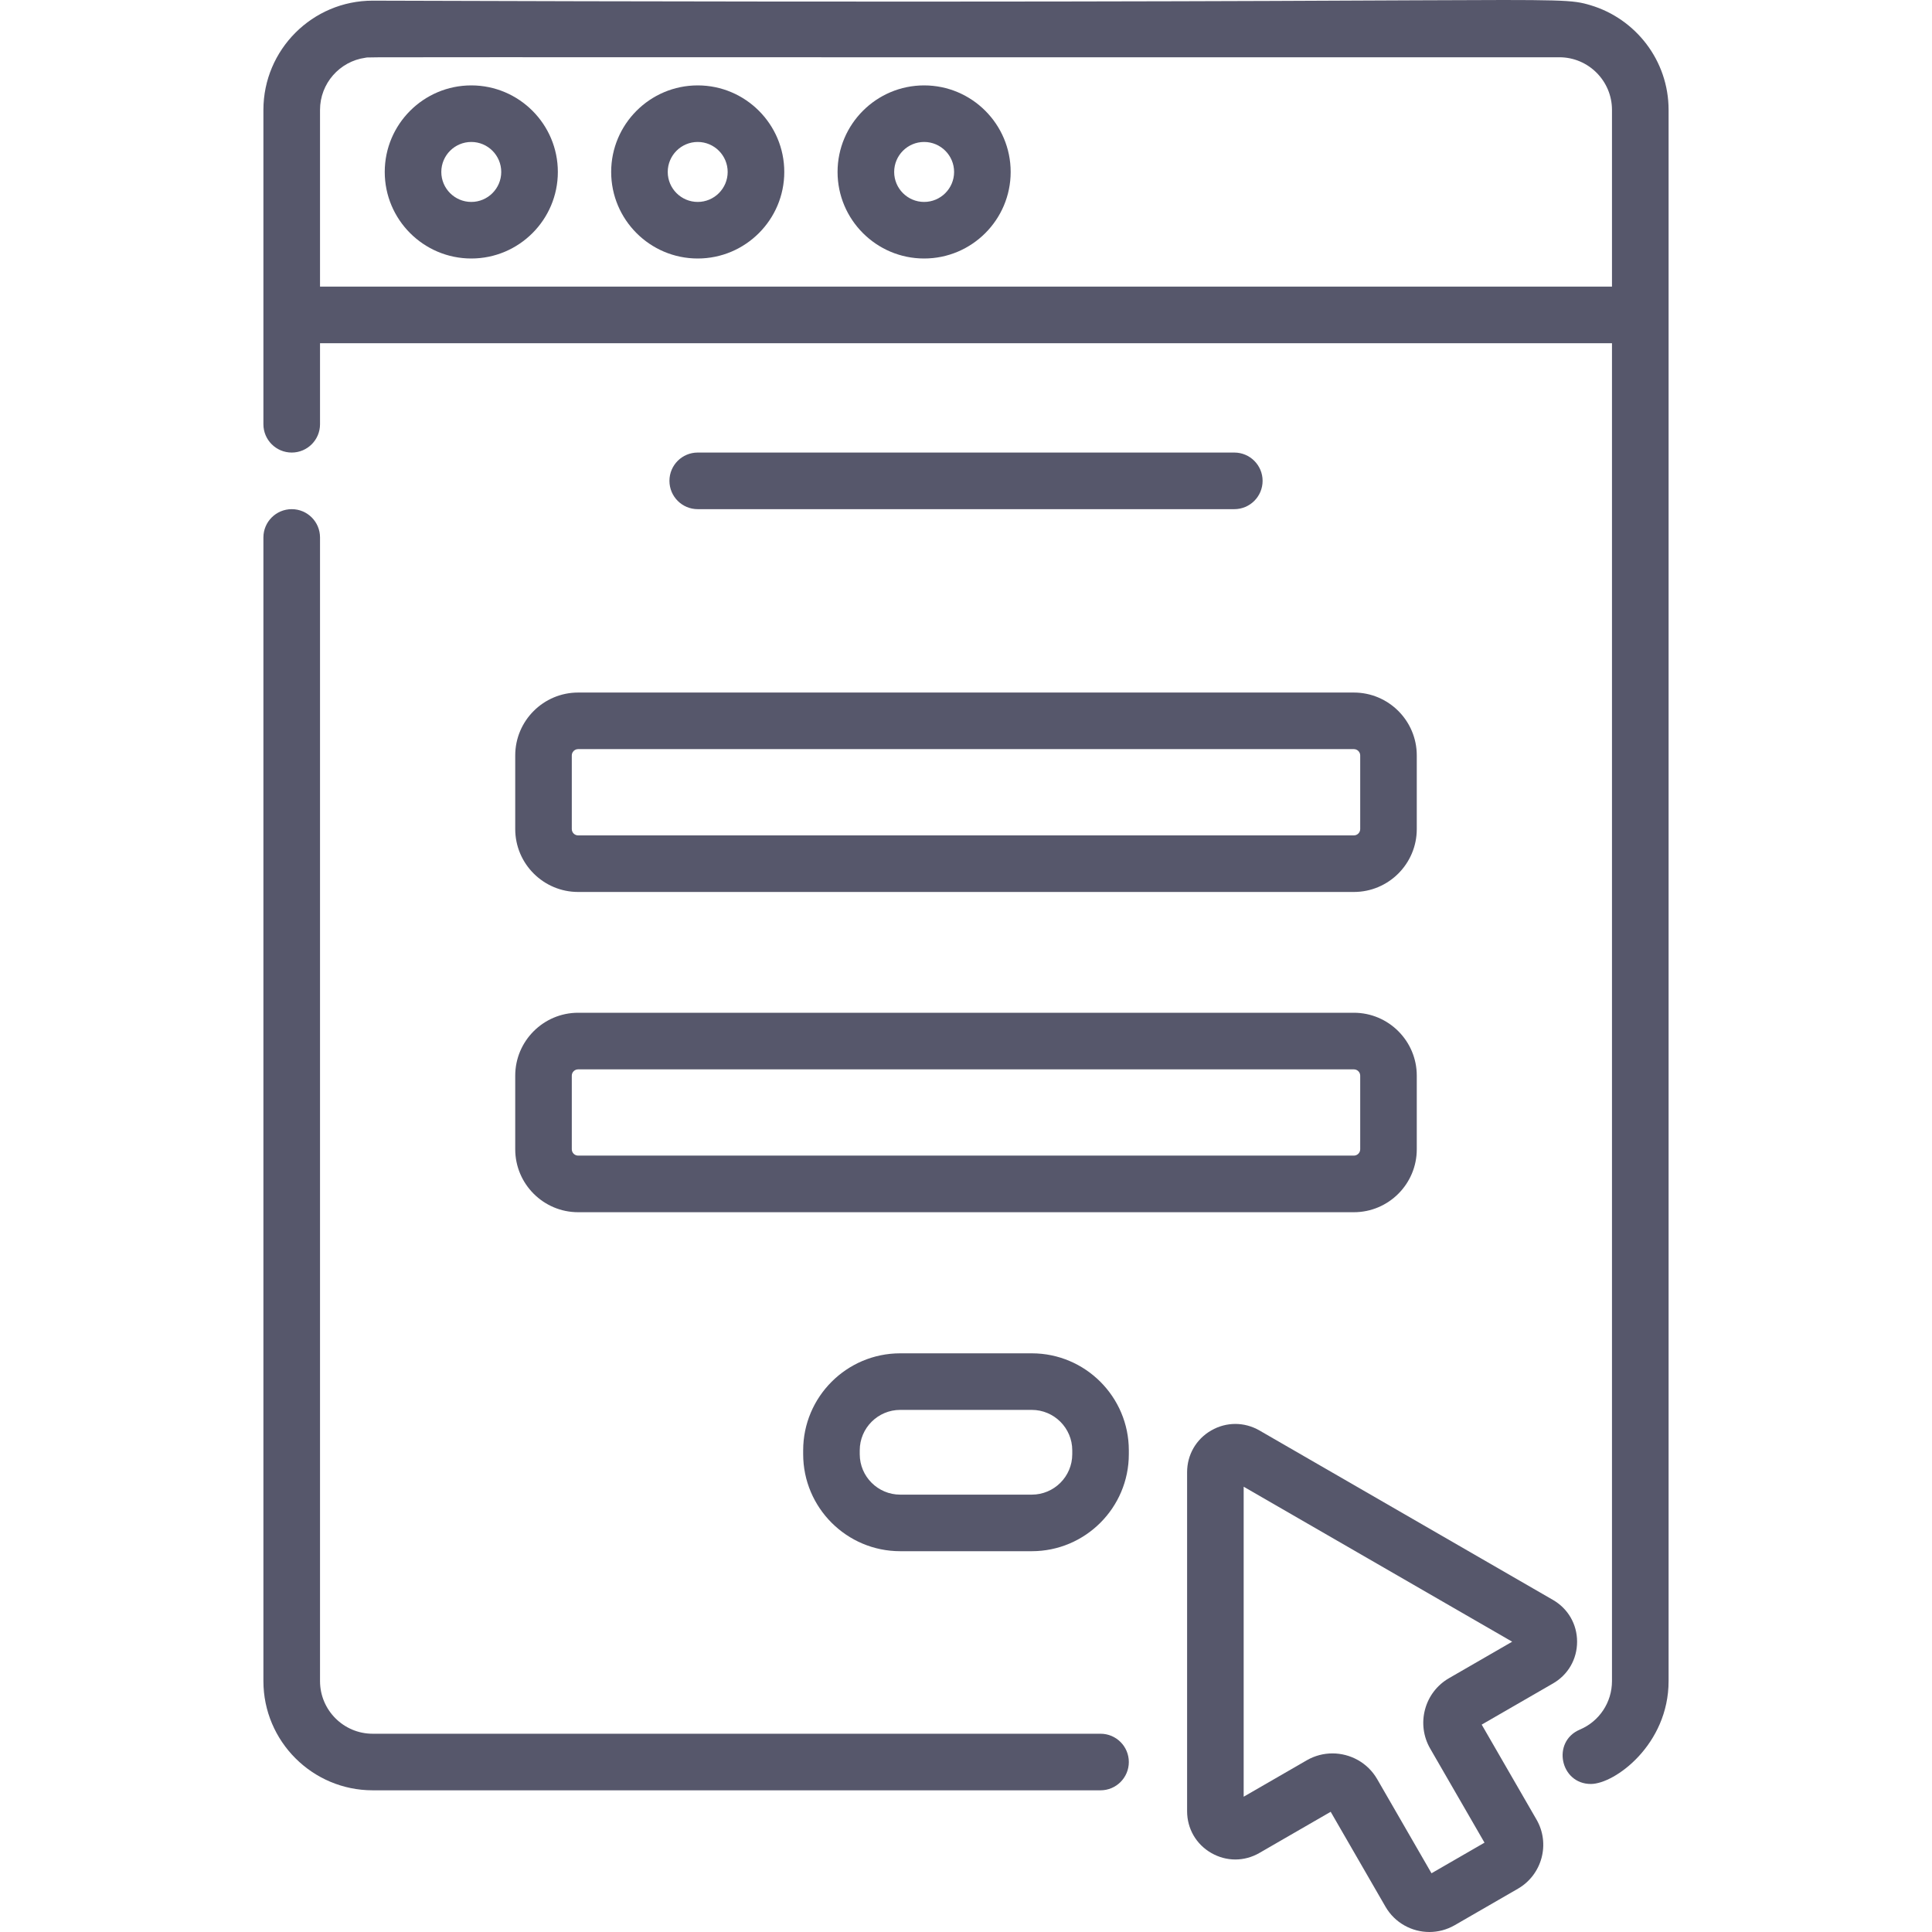 <svg width="50" height="50" viewBox="0 0 50 50" fill="none" xmlns="http://www.w3.org/2000/svg">
<path d="M31.944 13.177C32.348 13.177 32.676 12.849 32.676 12.444C32.676 12.04 32.348 11.712 31.944 11.712H18.057C17.652 11.712 17.325 12.04 17.325 12.444C17.325 12.849 17.652 13.177 18.057 13.177H31.944Z" fill="#56576B"/>
<path d="M13.334 19.551V21.456C13.334 22.354 14.065 23.084 14.962 23.084H35.038C35.936 23.084 36.666 22.354 36.666 21.456V19.551C36.666 18.653 35.936 17.923 35.038 17.923H14.962C14.065 17.923 13.334 18.653 13.334 19.551ZM35.202 19.551V21.456C35.202 21.547 35.128 21.62 35.038 21.62H14.962C14.872 21.62 14.798 21.547 14.798 21.456V19.551C14.798 19.461 14.872 19.387 14.962 19.387H35.038C35.128 19.387 35.202 19.461 35.202 19.551Z" fill="#56576B"/>
<path d="M13.334 29.743C13.334 30.641 14.065 31.372 14.962 31.372H35.038C35.936 31.372 36.666 30.641 36.666 29.743V27.838C36.666 26.941 35.936 26.21 35.038 26.21H14.962C14.065 26.21 13.334 26.941 13.334 27.838V29.743ZM14.798 27.838C14.798 27.748 14.872 27.675 14.962 27.675H35.038C35.128 27.675 35.202 27.748 35.202 27.838V29.743C35.202 29.834 35.128 29.907 35.038 29.907H14.962C14.872 29.907 14.798 29.834 14.798 29.743V27.838Z" fill="#56576B"/>
<path d="M26.703 35.024H23.297C21.912 35.024 20.786 36.15 20.786 37.535V37.634C20.786 39.019 21.912 40.145 23.297 40.145H26.703C28.087 40.145 29.214 39.019 29.214 37.634V37.535C29.214 36.15 28.087 35.024 26.703 35.024ZM27.75 37.634C27.75 38.212 27.28 38.681 26.703 38.681H23.297C22.72 38.681 22.25 38.212 22.25 37.634V37.535C22.25 36.958 22.72 36.488 23.297 36.488H26.703C27.28 36.488 27.75 36.958 27.75 37.535V37.634Z" fill="#56576B"/>
<path d="M28.482 44.869H9.644C8.893 44.869 8.282 44.258 8.282 43.506V13.909C8.282 13.504 7.954 13.177 7.55 13.177C7.145 13.177 6.817 13.505 6.817 13.909V43.506C6.817 45.065 8.086 46.333 9.644 46.333H28.482C28.886 46.333 29.214 46.005 29.214 45.601C29.214 45.197 28.886 44.869 28.482 44.869Z" fill="#56576B"/>
<path d="M41.162 0.135C40.213 -0.148 40.497 0.119 9.644 0.017C8.086 0.017 6.817 1.286 6.817 2.844V10.98C6.817 11.384 7.145 11.712 7.55 11.712C7.954 11.712 8.282 11.384 8.282 10.98V8.883H41.718V43.506C41.718 44.055 41.392 44.548 40.886 44.762C40.153 45.072 40.377 46.169 41.171 46.169C41.791 46.169 43.183 45.148 43.183 43.506V2.844C43.183 1.564 42.327 0.482 41.162 0.135ZM41.718 7.418H8.282V2.844C8.282 2.161 8.789 1.588 9.454 1.495C9.633 1.47 7.973 1.486 40.356 1.482C41.108 1.482 41.718 2.094 41.718 2.844V7.418Z" fill="#56576B"/>
<path d="M12.197 2.21C10.962 2.21 9.957 3.215 9.957 4.45C9.957 5.685 10.962 6.69 12.197 6.69C13.432 6.69 14.437 5.685 14.437 4.45C14.437 3.215 13.432 2.21 12.197 2.21ZM12.197 5.226C11.769 5.226 11.421 4.878 11.421 4.45C11.421 4.022 11.769 3.674 12.197 3.674C12.624 3.674 12.972 4.022 12.972 4.45C12.972 4.878 12.624 5.226 12.197 5.226Z" fill="#56576B"/>
<path d="M18.057 2.21C16.821 2.21 15.817 3.215 15.817 4.45C15.817 5.685 16.821 6.69 18.057 6.69C19.292 6.69 20.297 5.685 20.297 4.45C20.297 3.215 19.292 2.21 18.057 2.21ZM18.057 5.226C17.629 5.226 17.281 4.878 17.281 4.45C17.281 4.022 17.629 3.674 18.057 3.674C18.484 3.674 18.832 4.022 18.832 4.45C18.832 4.878 18.484 5.226 18.057 5.226Z" fill="#56576B"/>
<path d="M23.916 2.21C22.681 2.21 21.676 3.215 21.676 4.45C21.676 5.685 22.681 6.69 23.916 6.69C25.152 6.69 26.156 5.685 26.156 4.45C26.156 3.215 25.152 2.21 23.916 2.21ZM23.916 5.226C23.489 5.226 23.141 4.878 23.141 4.45C23.141 4.022 23.489 3.674 23.916 3.674C24.344 3.674 24.692 4.022 24.692 4.45C24.692 4.878 24.344 5.226 23.916 5.226Z" fill="#56576B"/>
<path d="M40.815 42.487C40.815 42.036 40.582 41.632 40.191 41.406L32.594 37.02C32.203 36.795 31.737 36.795 31.346 37.02C30.955 37.246 30.722 37.65 30.722 38.102V46.873C30.722 47.324 30.955 47.729 31.346 47.954C31.737 48.18 32.203 48.18 32.594 47.954L34.438 46.889L35.856 49.345C36.099 49.765 36.54 50 36.993 50C37.215 50 37.44 49.943 37.646 49.825L39.285 48.879C39.91 48.517 40.126 47.714 39.764 47.089L38.346 44.633L40.191 43.568C40.582 43.343 40.815 42.939 40.815 42.487ZM37.502 43.43C37.193 43.608 36.972 43.896 36.88 44.24C36.788 44.584 36.835 44.944 37.013 45.253L38.419 47.688L37.047 48.48L35.642 46.045C35.395 45.617 34.945 45.378 34.484 45.378C34.258 45.378 34.029 45.435 33.819 45.556L32.186 46.499V38.476L39.135 42.487L37.502 43.43Z" fill="#56576B"/>
</svg>
